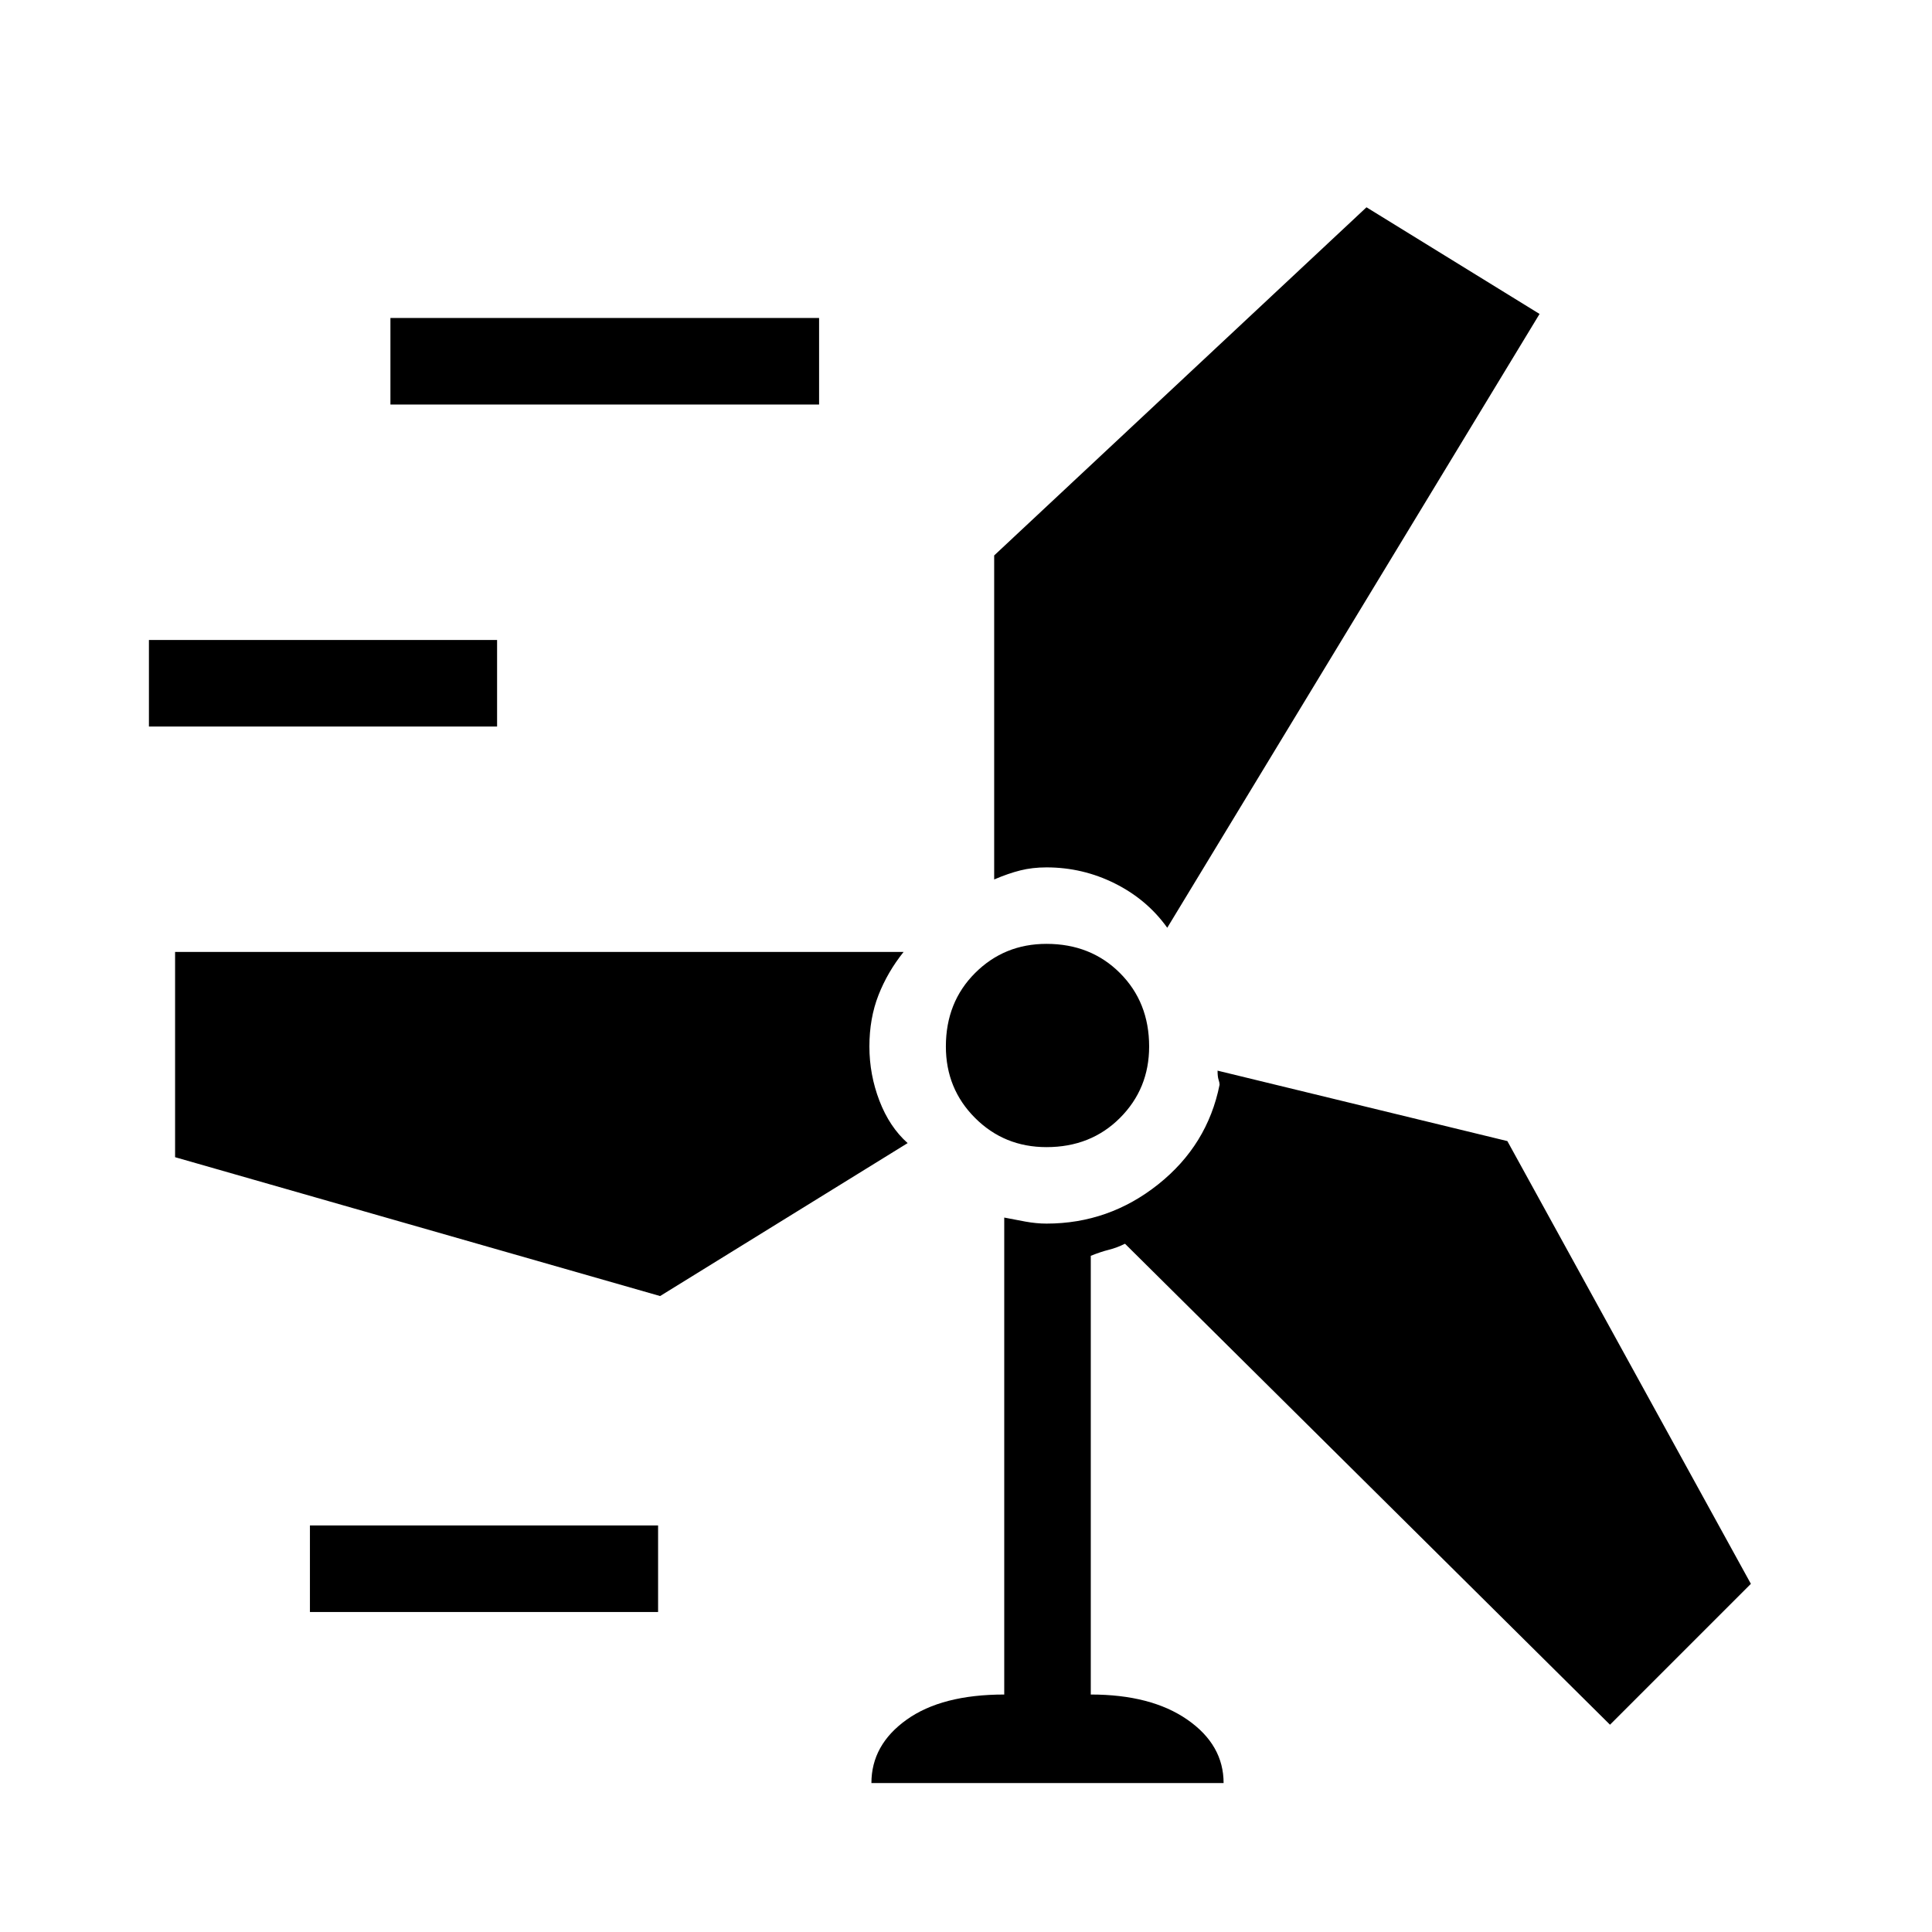 <svg xmlns="http://www.w3.org/2000/svg" height="48" width="48"><path d="M21.65 44.3q0-.95.875-1.575t2.425-.625V30.25q.25.05.525.1t.525.05q1.55 0 2.775-.975Q30 28.45 30.3 26.95q0-.05-.025-.125t-.025-.225l7.2 1.75 6.05 11-3.5 3.5L27.95 30.9q-.2.1-.4.15-.2.05-.45.15v10.9q1.5 0 2.4.625.9.625.9 1.575ZM7.7 40.05V37.9h8.65v2.15ZM22.55 28.4l-6.15 3.8-12.05-3.45v-5.1h18.1q-.4.5-.625 1.075Q21.6 25.3 21.6 26t.25 1.35q.25.65.7 1.05Zm3.45.1q-1.05 0-1.775-.725Q23.5 27.05 23.5 26q0-1.1.725-1.825.725-.725 1.775-.725 1.1 0 1.825.725.725.725.725 1.825 0 1.05-.725 1.775Q27.1 28.5 26 28.5Zm3-5.45q-.5-.7-1.3-1.1-.8-.4-1.7-.4-.35 0-.65.075-.3.075-.65.225V13.8l9.25-8.65 4.3 2.65Zm-25.3-5V15.9h8.65v2.15Zm6-8V7.9h10.65v2.15Z"/></svg>